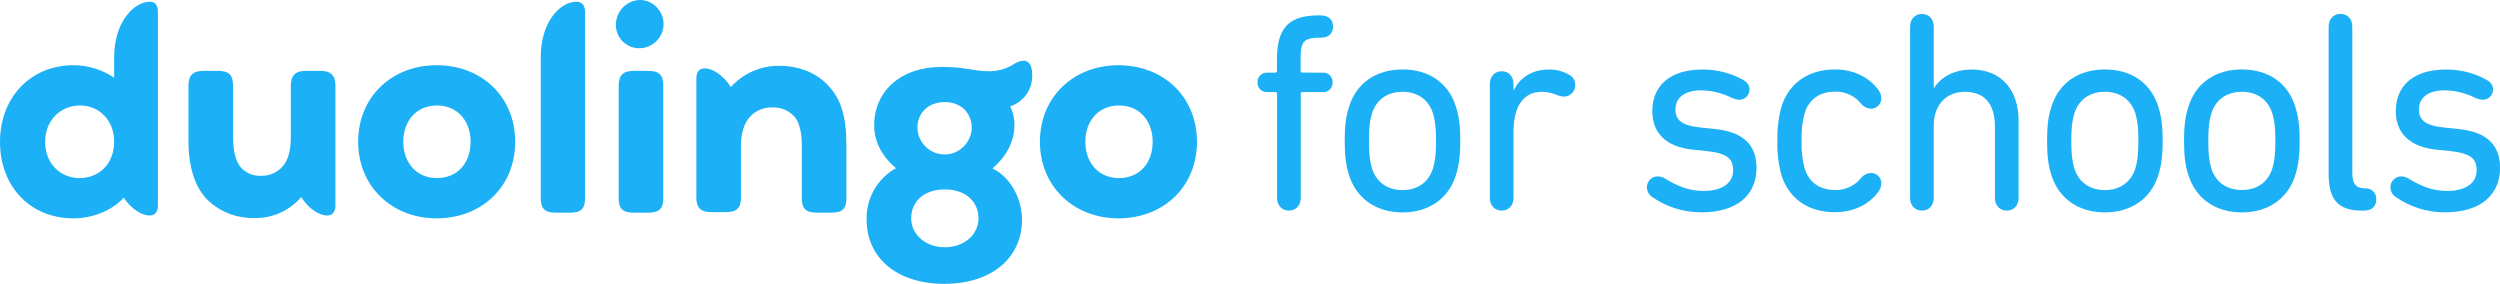 <svg width="229" height="26" viewBox="0 0 229 26" fill="none" xmlns="http://www.w3.org/2000/svg"><path d="M121.134 6.657C121.255 6.644 121.377 6.658 121.493 6.697C121.608 6.737 121.713 6.801 121.801 6.885C121.89 6.97 121.959 7.072 122.004 7.186C122.05 7.3 122.07 7.423 122.064 7.545C122.07 7.668 122.05 7.791 122.004 7.905C121.959 8.019 121.89 8.121 121.801 8.206C121.713 8.29 121.608 8.354 121.493 8.394C121.377 8.433 121.255 8.447 121.134 8.434H119.303C119.282 8.431 119.26 8.433 119.24 8.439C119.22 8.446 119.202 8.458 119.187 8.473C119.172 8.488 119.161 8.506 119.154 8.527C119.148 8.547 119.146 8.568 119.149 8.59V18.117C119.149 18.847 118.684 19.291 118.065 19.291C117.445 19.291 116.98 18.847 116.98 18.117V8.59C116.983 8.568 116.981 8.547 116.974 8.526C116.967 8.506 116.955 8.488 116.94 8.473C116.925 8.458 116.906 8.446 116.886 8.44C116.866 8.433 116.845 8.431 116.824 8.434H116.117C115.996 8.447 115.874 8.433 115.759 8.394C115.644 8.354 115.539 8.29 115.45 8.206C115.362 8.121 115.293 8.019 115.247 7.905C115.202 7.791 115.181 7.668 115.187 7.545C115.181 7.423 115.202 7.3 115.247 7.186C115.293 7.072 115.362 6.97 115.45 6.885C115.539 6.801 115.644 6.737 115.759 6.697C115.874 6.658 115.996 6.644 116.117 6.657H116.813C116.834 6.66 116.856 6.658 116.876 6.651C116.896 6.645 116.915 6.633 116.93 6.618C116.945 6.603 116.956 6.585 116.963 6.565C116.97 6.544 116.973 6.523 116.97 6.501V5.405C116.97 2.403 118.208 1.41 120.79 1.41H120.97C121.72 1.41 122.106 1.829 122.106 2.429C122.106 3.029 121.72 3.447 121.047 3.447C119.447 3.447 119.138 3.761 119.138 5.265V6.494C119.135 6.515 119.137 6.536 119.144 6.557C119.151 6.577 119.162 6.595 119.177 6.61C119.192 6.626 119.21 6.637 119.23 6.644C119.25 6.65 119.272 6.652 119.292 6.649L121.134 6.657Z" fill="#1CB0F6"/><path d="M123.588 16.081C123.305 15.218 123.174 14.358 123.174 12.896C123.174 11.434 123.305 10.6 123.588 9.738C124.258 7.597 126.067 6.361 128.469 6.361C130.871 6.361 132.677 7.587 133.35 9.738C133.632 10.6 133.763 11.46 133.763 12.896C133.763 14.332 133.632 15.218 133.35 16.081C132.679 18.195 130.871 19.457 128.469 19.457C126.067 19.457 124.258 18.195 123.588 16.081ZM131.256 15.455C131.462 14.777 131.539 14.096 131.539 12.896C131.539 11.696 131.462 11.044 131.256 10.364C130.842 9.112 129.835 8.408 128.469 8.408C127.102 8.408 126.092 9.112 125.679 10.364C125.473 11.044 125.396 11.696 125.396 12.896C125.396 14.096 125.473 14.777 125.679 15.455C126.092 16.706 127.099 17.413 128.469 17.413C129.838 17.413 130.842 16.706 131.256 15.455Z" fill="#1CB0F6"/><path d="M136.471 18.117V7.701C136.471 6.971 136.936 6.527 137.555 6.527C138.174 6.527 138.639 6.971 138.639 7.701V8.275H138.665C139.179 7.153 140.317 6.371 141.84 6.371C142.48 6.352 143.113 6.505 143.675 6.816C143.856 6.895 144.011 7.026 144.121 7.192C144.231 7.358 144.291 7.553 144.294 7.753C144.299 7.899 144.275 8.044 144.223 8.18C144.171 8.315 144.091 8.438 143.989 8.541C143.887 8.644 143.765 8.725 143.631 8.778C143.497 8.831 143.353 8.855 143.21 8.849C143.022 8.841 142.839 8.796 142.668 8.719C142.218 8.524 141.736 8.419 141.247 8.408C139.387 8.408 138.639 9.966 138.639 12.062V18.117C138.639 18.847 138.174 19.291 137.555 19.291C136.936 19.291 136.471 18.847 136.471 18.117Z" fill="#1CB0F6"/><path d="M151.369 18.065C151.214 17.968 151.086 17.834 150.996 17.674C150.906 17.515 150.857 17.334 150.855 17.151C150.855 17.018 150.881 16.888 150.932 16.766C150.983 16.644 151.058 16.534 151.151 16.441C151.245 16.349 151.355 16.276 151.477 16.228C151.599 16.179 151.728 16.156 151.859 16.158C152.118 16.166 152.369 16.248 152.584 16.395C153.591 16.995 154.639 17.491 156.044 17.491C157.824 17.491 158.754 16.712 158.754 15.61C158.754 14.571 158.289 14.052 156.327 13.836L155.042 13.707C152.614 13.447 151.351 12.192 151.351 10.182C151.351 7.805 153.028 6.371 155.918 6.371C157.206 6.353 158.477 6.667 159.61 7.286C160.049 7.519 160.257 7.805 160.257 8.197C160.257 8.321 160.234 8.443 160.187 8.558C160.14 8.672 160.072 8.776 159.986 8.863C159.899 8.95 159.796 9.02 159.683 9.067C159.57 9.114 159.449 9.138 159.327 9.138C159.058 9.126 158.795 9.055 158.557 8.93C157.703 8.511 156.769 8.287 155.821 8.275C154.279 8.275 153.473 8.982 153.473 10C153.473 11.018 154.04 11.512 155.898 11.696L157.182 11.826C159.751 12.114 160.899 13.34 160.899 15.377C160.899 17.828 159.142 19.449 155.864 19.449C154.262 19.457 152.694 18.975 151.369 18.065Z" fill="#1CB0F6"/><path d="M163.191 16.081C162.907 15.044 162.777 13.971 162.806 12.896C162.779 11.83 162.909 10.765 163.191 9.738C163.89 7.571 165.696 6.361 168.072 6.361C169.929 6.361 171.247 7.169 172.02 8.179C172.212 8.406 172.322 8.692 172.331 8.99C172.334 9.117 172.311 9.244 172.264 9.362C172.216 9.481 172.146 9.588 172.057 9.678C171.968 9.769 171.861 9.84 171.744 9.887C171.627 9.935 171.502 9.958 171.376 9.956C171.189 9.945 171.006 9.893 170.841 9.803C170.676 9.713 170.532 9.588 170.42 9.436C170.133 9.094 169.772 8.823 169.365 8.643C168.958 8.463 168.516 8.379 168.072 8.397C166.728 8.397 165.721 9.049 165.308 10.353C165.086 11.178 164.991 12.032 165.025 12.886C164.99 13.748 165.085 14.611 165.308 15.444C165.721 16.743 166.728 17.403 168.072 17.403C168.516 17.421 168.958 17.337 169.364 17.157C169.771 16.977 170.132 16.706 170.42 16.364C170.532 16.212 170.676 16.087 170.841 15.997C171.006 15.907 171.189 15.855 171.376 15.844C171.502 15.841 171.627 15.864 171.744 15.912C171.861 15.959 171.967 16.03 172.057 16.12C172.146 16.21 172.216 16.317 172.264 16.436C172.311 16.554 172.334 16.68 172.331 16.808C172.323 17.106 172.213 17.392 172.02 17.618C171.25 18.636 169.929 19.436 168.072 19.436C165.698 19.449 163.9 18.247 163.191 16.081Z" fill="#1CB0F6"/><path d="M174.964 2.455C174.964 1.725 175.429 1.281 176.048 1.281C176.668 1.281 177.133 1.725 177.133 2.455V8.068H177.158C177.752 7.101 178.941 6.371 180.619 6.371C183.303 6.371 184.904 8.223 184.904 11.07V18.117C184.904 18.847 184.439 19.291 183.82 19.291C183.2 19.291 182.735 18.847 182.735 18.117V11.592C182.735 9.582 181.831 8.408 179.974 8.408C178.294 8.408 177.133 9.608 177.133 11.46V18.117C177.133 18.847 176.668 19.291 176.048 19.291C175.429 19.291 174.964 18.847 174.964 18.117V2.455Z" fill="#1CB0F6"/><path d="M187.925 16.081C187.64 15.218 187.511 14.358 187.511 12.896C187.511 11.434 187.64 10.6 187.925 9.738C188.595 7.597 190.404 6.361 192.806 6.361C195.208 6.361 197.014 7.587 197.687 9.738C197.969 10.6 198.101 11.46 198.101 12.896C198.101 14.332 197.969 15.218 197.687 16.081C197.014 18.195 195.208 19.457 192.806 19.457C190.404 19.457 188.595 18.195 187.925 16.081ZM195.593 15.455C195.799 14.777 195.876 14.096 195.876 12.896C195.876 11.696 195.799 11.044 195.593 10.364C195.18 9.112 194.173 8.408 192.803 8.408C191.434 8.408 190.43 9.112 190.016 10.364C189.81 11.044 189.731 11.696 189.731 12.896C189.731 14.096 189.81 14.777 190.016 15.455C190.43 16.706 191.437 17.413 192.803 17.413C194.17 17.413 195.18 16.706 195.593 15.455Z" fill="#1CB0F6"/><path d="M200.472 16.081C200.189 15.218 200.058 14.358 200.058 12.896C200.058 11.434 200.189 10.6 200.472 9.738C201.142 7.597 202.951 6.361 205.353 6.361C207.755 6.361 209.561 7.587 210.234 9.738C210.516 10.6 210.647 11.46 210.647 12.896C210.647 14.332 210.516 15.218 210.234 16.081C209.563 18.195 207.755 19.457 205.353 19.457C202.951 19.457 201.15 18.195 200.472 16.081ZM208.14 15.455C208.346 14.777 208.423 14.096 208.423 12.896C208.423 11.696 208.346 11.044 208.14 10.364C207.726 9.112 206.719 8.408 205.353 8.408C203.986 8.408 202.976 9.112 202.563 10.364C202.357 11.044 202.28 11.696 202.28 12.896C202.28 14.096 202.357 14.777 202.563 15.455C202.976 16.706 203.976 17.403 205.353 17.403C206.73 17.403 207.726 16.706 208.14 15.455Z" fill="#1CB0F6"/><path d="M216.325 19.291C214.103 19.291 213.304 18.195 213.304 15.951V2.444C213.304 1.714 213.769 1.27 214.388 1.27C215.007 1.27 215.472 1.714 215.472 2.444V15.821C215.472 16.86 215.808 17.255 216.659 17.255C216.793 17.246 216.928 17.266 217.054 17.314C217.18 17.362 217.295 17.437 217.39 17.533C217.485 17.63 217.559 17.745 217.607 17.873C217.654 18 217.674 18.137 217.666 18.273C217.666 18.873 217.28 19.291 216.556 19.291H216.325Z" fill="#1CB0F6"/><path d="M219.474 18.065C219.32 17.968 219.191 17.834 219.102 17.674C219.012 17.515 218.963 17.334 218.96 17.151C218.961 17.018 218.988 16.887 219.039 16.766C219.09 16.644 219.165 16.534 219.258 16.441C219.352 16.349 219.463 16.276 219.585 16.228C219.707 16.179 219.837 16.156 219.967 16.158C220.225 16.166 220.476 16.248 220.689 16.395C221.696 16.995 222.745 17.491 224.15 17.491C225.93 17.491 226.86 16.712 226.86 15.61C226.86 14.571 226.395 14.052 224.432 13.836L223.148 13.707C220.72 13.447 219.456 12.192 219.456 10.182C219.456 7.805 221.134 6.371 224.024 6.371C225.311 6.352 226.582 6.667 227.716 7.286C228.155 7.519 228.363 7.805 228.363 8.197C228.363 8.321 228.339 8.443 228.293 8.558C228.246 8.672 228.178 8.776 228.091 8.863C228.005 8.95 227.902 9.02 227.789 9.067C227.676 9.114 227.555 9.138 227.433 9.138C227.164 9.127 226.901 9.056 226.662 8.93C225.809 8.511 224.875 8.287 223.926 8.275C222.385 8.275 221.578 8.982 221.578 10C221.578 11.018 222.146 11.512 224.003 11.696L225.288 11.826C227.857 12.114 229.005 13.34 229.005 15.377C229.005 17.829 227.251 19.449 223.97 19.449C222.368 19.457 220.8 18.975 219.474 18.065Z" fill="#1CB0F6"/><path d="M10.456 12.987C10.456 10.987 9.068 9.662 7.322 9.662C5.575 9.662 4.136 10.987 4.136 12.987C4.136 14.987 5.523 16.312 7.296 16.312C9.068 16.312 10.456 15.013 10.456 12.987ZM14.463 1.065V18.831C14.463 19.454 14.155 19.74 13.693 19.74C12.999 19.74 12.023 19.143 11.329 18.104C10.481 19.091 8.734 20 6.731 20C2.697 20 0 17.013 0 12.987C0 8.961 2.774 5.974 6.731 5.974C8.056 5.976 9.352 6.374 10.456 7.117V5.247C10.456 2 12.28 0.156 13.744 0.156C14.206 0.156 14.463 0.468 14.463 1.065ZM30.725 7.87V18.831C30.725 19.454 30.416 19.74 29.954 19.74C29.261 19.74 28.284 19.143 27.591 18.052C27.058 18.67 26.398 19.163 25.657 19.495C24.916 19.827 24.111 19.991 23.3 19.974C21.759 20.013 20.262 19.456 19.113 18.416C17.906 17.247 17.263 15.454 17.263 12.857V7.87C17.263 6.935 17.623 6.494 18.625 6.494H19.986C20.988 6.494 21.348 6.883 21.348 7.87V12.467C21.348 14.026 21.631 14.857 22.119 15.403C22.357 15.642 22.643 15.829 22.957 15.949C23.271 16.07 23.607 16.123 23.943 16.104C24.304 16.11 24.662 16.039 24.994 15.896C25.326 15.753 25.624 15.54 25.869 15.273C26.358 14.727 26.64 13.87 26.64 12.546V7.87C26.64 6.883 27.077 6.494 28.002 6.494H29.363C30.288 6.494 30.725 6.883 30.725 7.87ZM43.107 12.987C43.107 11.065 41.9 9.662 40.025 9.662C38.149 9.662 36.942 11.065 36.942 12.987C36.942 14.909 38.149 16.312 40.025 16.312C41.9 16.312 43.107 14.935 43.107 12.987ZM32.806 12.987C32.806 8.883 35.888 5.974 39.999 5.974C44.109 5.974 47.192 8.857 47.192 12.987C47.192 17.117 44.109 20 39.999 20C35.888 20 32.806 17.065 32.806 12.987ZM49.53 18.156V5.247C49.53 2 51.302 0.156 52.818 0.156C53.28 0.156 53.589 0.468 53.589 1.065V18.156C53.589 19.143 53.203 19.48 52.227 19.48H50.865C49.941 19.48 49.53 19.117 49.53 18.156ZM56.671 18.156V7.87C56.671 6.935 57.031 6.494 58.033 6.494H59.394C60.396 6.494 60.756 6.883 60.756 7.87V18.156C60.756 19.091 60.396 19.48 59.394 19.48H58.033C57.031 19.48 56.671 19.091 56.671 18.156ZM56.414 2.234C56.425 1.64 56.664 1.074 57.082 0.656C57.499 0.239 58.062 0.003 58.65 0L58.727 0C59.304 0.038 59.844 0.305 60.229 0.742C60.613 1.18 60.812 1.753 60.782 2.338C60.739 2.92 60.474 3.463 60.043 3.851C59.611 4.239 59.047 4.441 58.47 4.416C57.912 4.399 57.383 4.161 56.998 3.752C56.613 3.344 56.403 2.798 56.414 2.234ZM77.531 13.273V18.156C77.531 19.091 77.172 19.48 76.17 19.48H74.808C73.806 19.48 73.447 19.091 73.447 18.156V13.377C73.447 12.156 73.241 11.299 72.83 10.753C72.578 10.454 72.262 10.217 71.906 10.06C71.55 9.902 71.163 9.829 70.775 9.844C70.375 9.825 69.976 9.896 69.607 10.054C69.238 10.211 68.908 10.45 68.643 10.753C68.18 11.299 67.872 12.156 67.872 13.325V18.104C67.872 19.091 67.435 19.429 66.51 19.429H65.149C64.224 19.429 63.787 19.065 63.787 18.104V7.169C63.787 6.545 64.096 6.26 64.558 6.26C65.252 6.26 66.228 6.857 66.947 7.974C67.501 7.36 68.176 6.87 68.928 6.534C69.68 6.199 70.493 6.026 71.314 6.026C73.293 6.026 74.885 6.727 75.913 7.896C77.017 9.065 77.531 10.675 77.531 13.273ZM84.031 11.74C84.06 12.389 84.335 13.001 84.799 13.449C85.263 13.898 85.881 14.148 86.523 14.148C87.165 14.148 87.782 13.898 88.246 13.449C88.71 13.001 88.986 12.389 89.015 11.74C89.015 10.338 88.013 9.351 86.548 9.351C85.084 9.351 84.031 10.286 84.031 11.74ZM89.631 20C89.631 18.442 88.424 17.351 86.548 17.351C84.673 17.351 83.466 18.416 83.466 20C83.466 21.48 84.776 22.649 86.548 22.649C88.321 22.649 89.631 21.48 89.631 20ZM92.534 9.74C92.803 10.288 92.936 10.895 92.919 11.507C92.919 12.987 92.149 14.364 90.916 15.429C92.611 16.26 93.613 18.234 93.613 20.13C93.613 23.662 90.787 26 86.497 26C82.207 26 79.381 23.662 79.381 20.104C79.36 19.145 79.601 18.2 80.076 17.37C80.552 16.541 81.245 15.86 82.078 15.403C80.794 14.338 80.075 12.987 80.075 11.48C80.075 8.39 82.464 6.13 86.266 6.13C88.501 6.13 89.169 6.519 90.453 6.519C91.325 6.558 92.186 6.322 92.919 5.844C93.173 5.676 93.465 5.578 93.767 5.558C94.281 5.558 94.538 6.078 94.538 6.701C94.598 7.363 94.432 8.026 94.067 8.579C93.702 9.132 93.161 9.542 92.534 9.74ZM105.584 12.987C105.584 11.065 104.377 9.662 102.502 9.662C100.626 9.662 99.419 11.065 99.419 12.987C99.419 14.909 100.626 16.312 102.502 16.312C104.377 16.312 105.584 14.935 105.584 12.987ZM95.257 12.987C95.257 8.883 98.34 5.974 102.45 5.974C106.561 5.974 109.643 8.857 109.643 12.987C109.643 17.117 106.561 20 102.45 20C98.34 20 95.257 17.065 95.257 12.987Z" fill="#1CB0F6"/></svg>